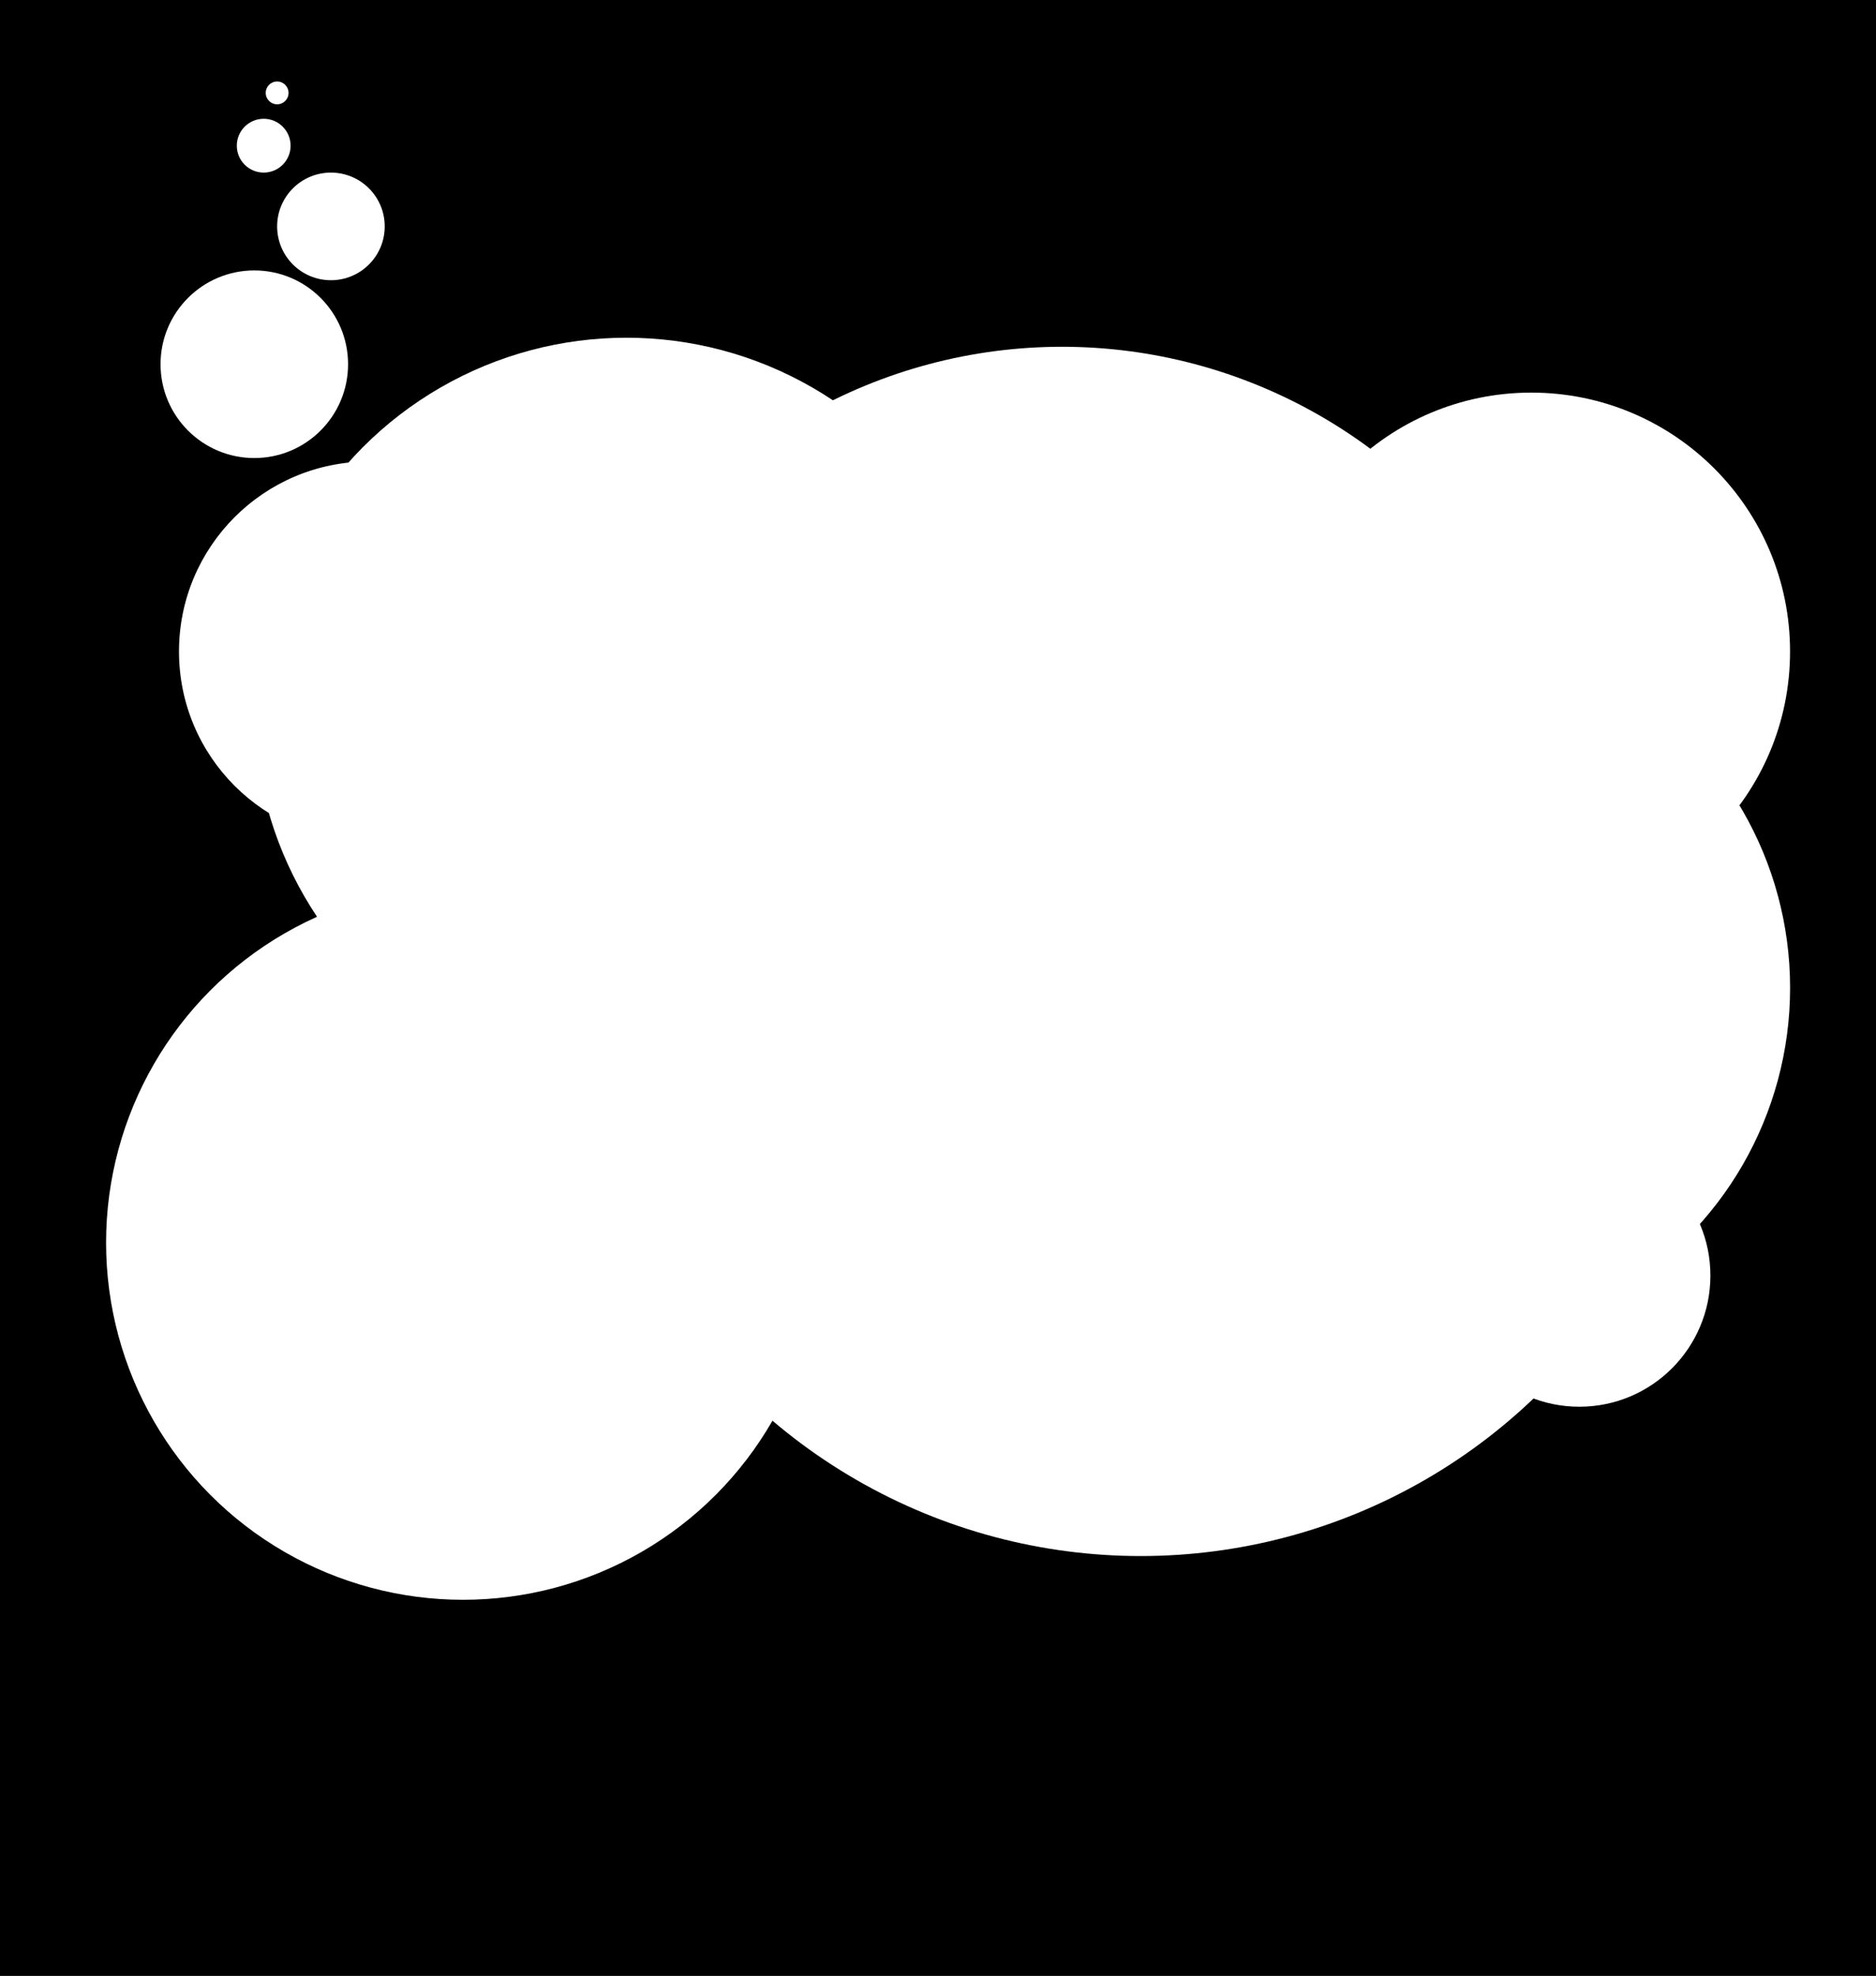 <svg xmlns="http://www.w3.org/2000/svg" width="475" height="500" viewBox="0 0 475 500">
  <rect x="0" y="0" width="475" height="500" fill="#808080" stroke="none"/>
  <defs>
    <style>
      .cls-1 {
        stroke: #000;
        stroke-miterlimit: 10;
      }

      .cls-2 {
        fill: #fff;
      }
    </style>
  </defs>
  <title>5Монтажная область 1</title>
  <g id="Слой_1" data-name="Слой 1">
    <rect class="cls-1" width="475" height="500"/>
  </g>
  <g id="Слой_2" data-name="Слой 2">
    <circle class="cls-2" cx="363.63" cy="250" r="89.62"/>
    <circle class="cls-2" cx="387.72" cy="164.88" r="65.52"/>
    <circle class="cls-2" cx="268.9" cy="218.74" r="130.98"/>
    <circle class="cls-2" cx="158.61" cy="179.68" r="94.21"/>
    <circle class="cls-2" cx="288.82" cy="249.8" r="144"/>
    <circle class="cls-2" cx="117.24" cy="314.49" r="90.38"/>
    <circle class="cls-2" cx="93.4" cy="164.88" r="48.08"/>
    <circle class="cls-2" cx="64.39" cy="92.18" r="23.74"/>
    <circle class="cls-2" cx="83.79" cy="57.3" r="13.62"/>
    <circle class="cls-2" cx="66.77" cy="36.87" r="6.81"/>
    <circle class="cls-2" cx="70.17" cy="23.51" r="2.89"/>
    <circle class="cls-2" cx="399.88" cy="322.82" r="33.19"/>
  </g>
</svg>
